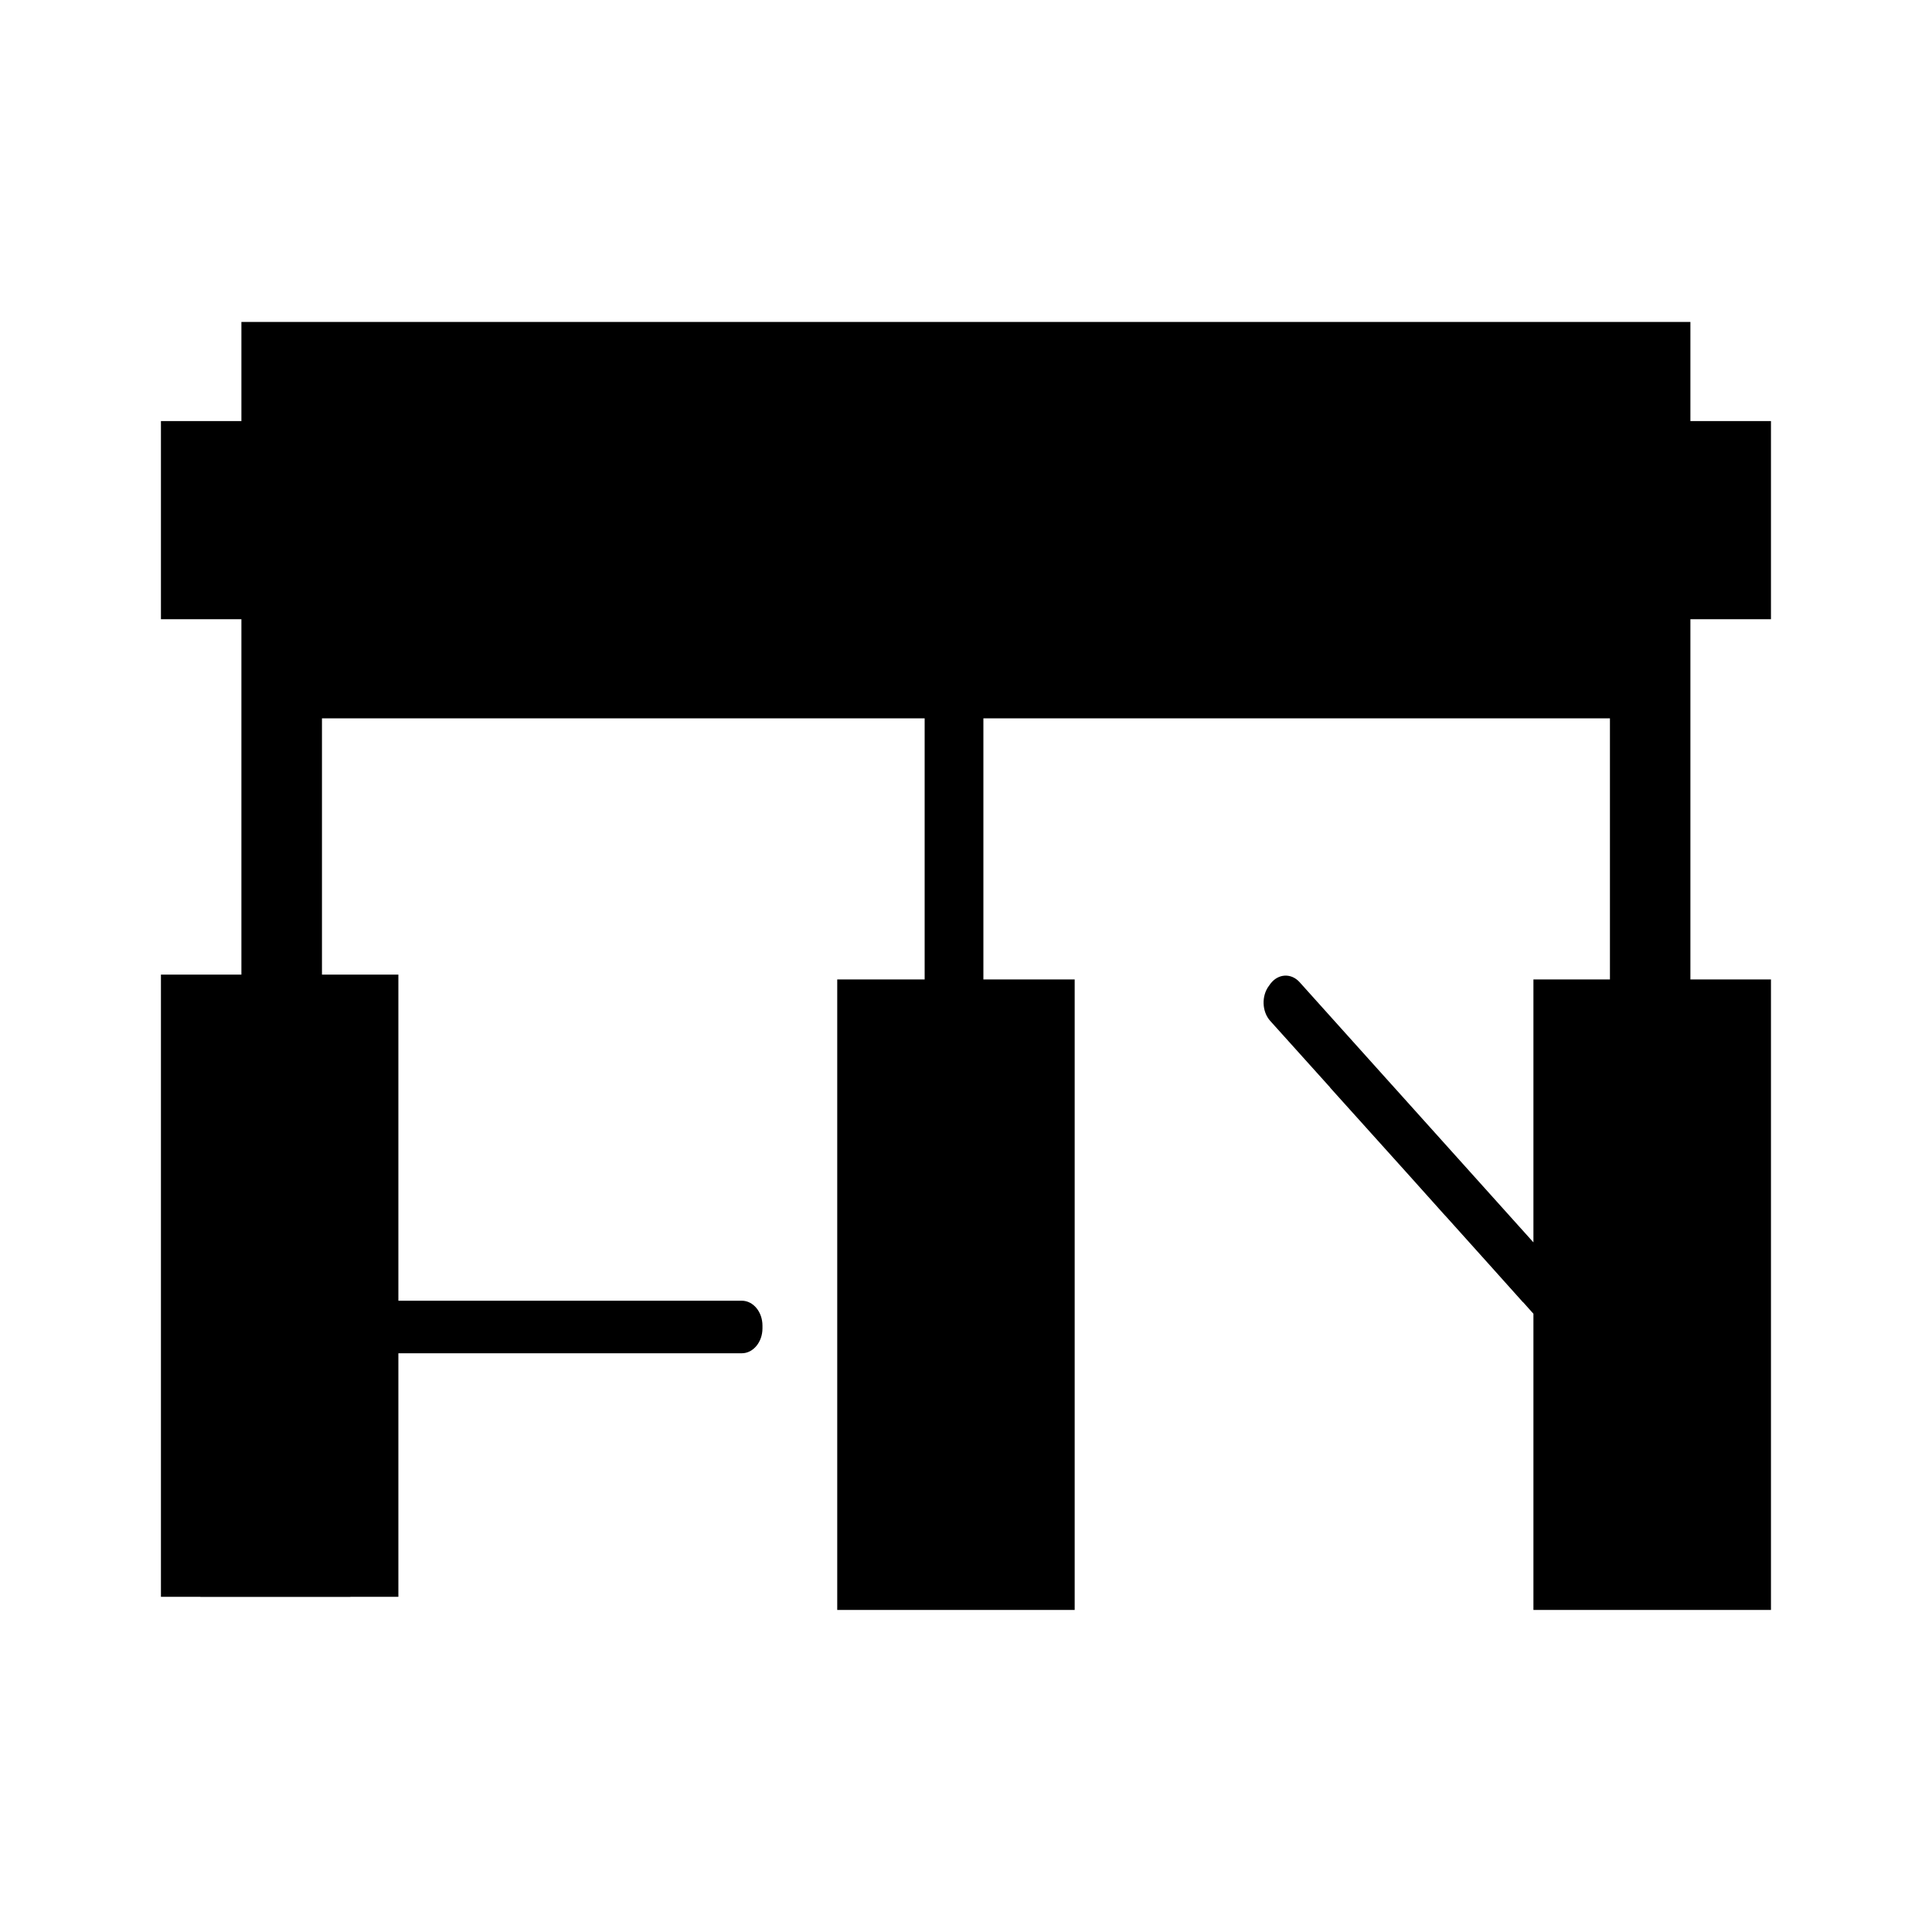 <svg width="20" height="20" viewBox="0 0 20 20" fill="currentColor" xmlns="http://www.w3.org/2000/svg">
<path fill-rule="evenodd" clip-rule="evenodd" d="M2.499 3.333H17.499V4.359H18.333V6.41H17.499V6.41V7.436V10.139H18.333V10.559V10.848V11.062V11.351V13.247V16.666H15.874V13.6L15.766 13.479L15.766 13.481L15.378 13.048L15.377 13.047L14.962 12.585L14.962 12.586L14.574 12.153L14.158 11.691L14.159 11.692L13.77 11.26L13.77 11.258L13.149 10.568C13.063 10.472 13.057 10.309 13.137 10.204L13.152 10.183C13.232 10.078 13.367 10.071 13.454 10.168L14.409 11.231L14.412 11.234L15.874 12.861V12.744V12.446V12.241V11.481V10.559V10.139H16.666V7.436H10.18V10.139H11.125V10.559V13.247V16.666H8.667V13.247V12.744V12.446V12.241V11.481V10.559V10.139H9.572V7.436H3.333V10.089H4.124V10.505V10.79V11.002V11.286V13.157V13.465H4.304V13.465H7.679C7.797 13.465 7.893 13.58 7.893 13.723V13.751C7.893 13.893 7.797 14.009 7.679 14.009H6.836L6.835 14.009H6.308L6.308 14.009H5.744L5.743 14.009H5.216L5.216 14.009H4.652L4.652 14.009H4.124V16.53H3.627V16.531H2.074V16.53H1.666V13.157V12.661V12.367V12.164V11.414V10.505V10.089H2.499V7.436V6.41V6.41H1.666V4.359H2.499V3.333ZM4.124 14.009V14.009H4.125L4.124 14.009Z" fill="currentColor"/>
</svg>
